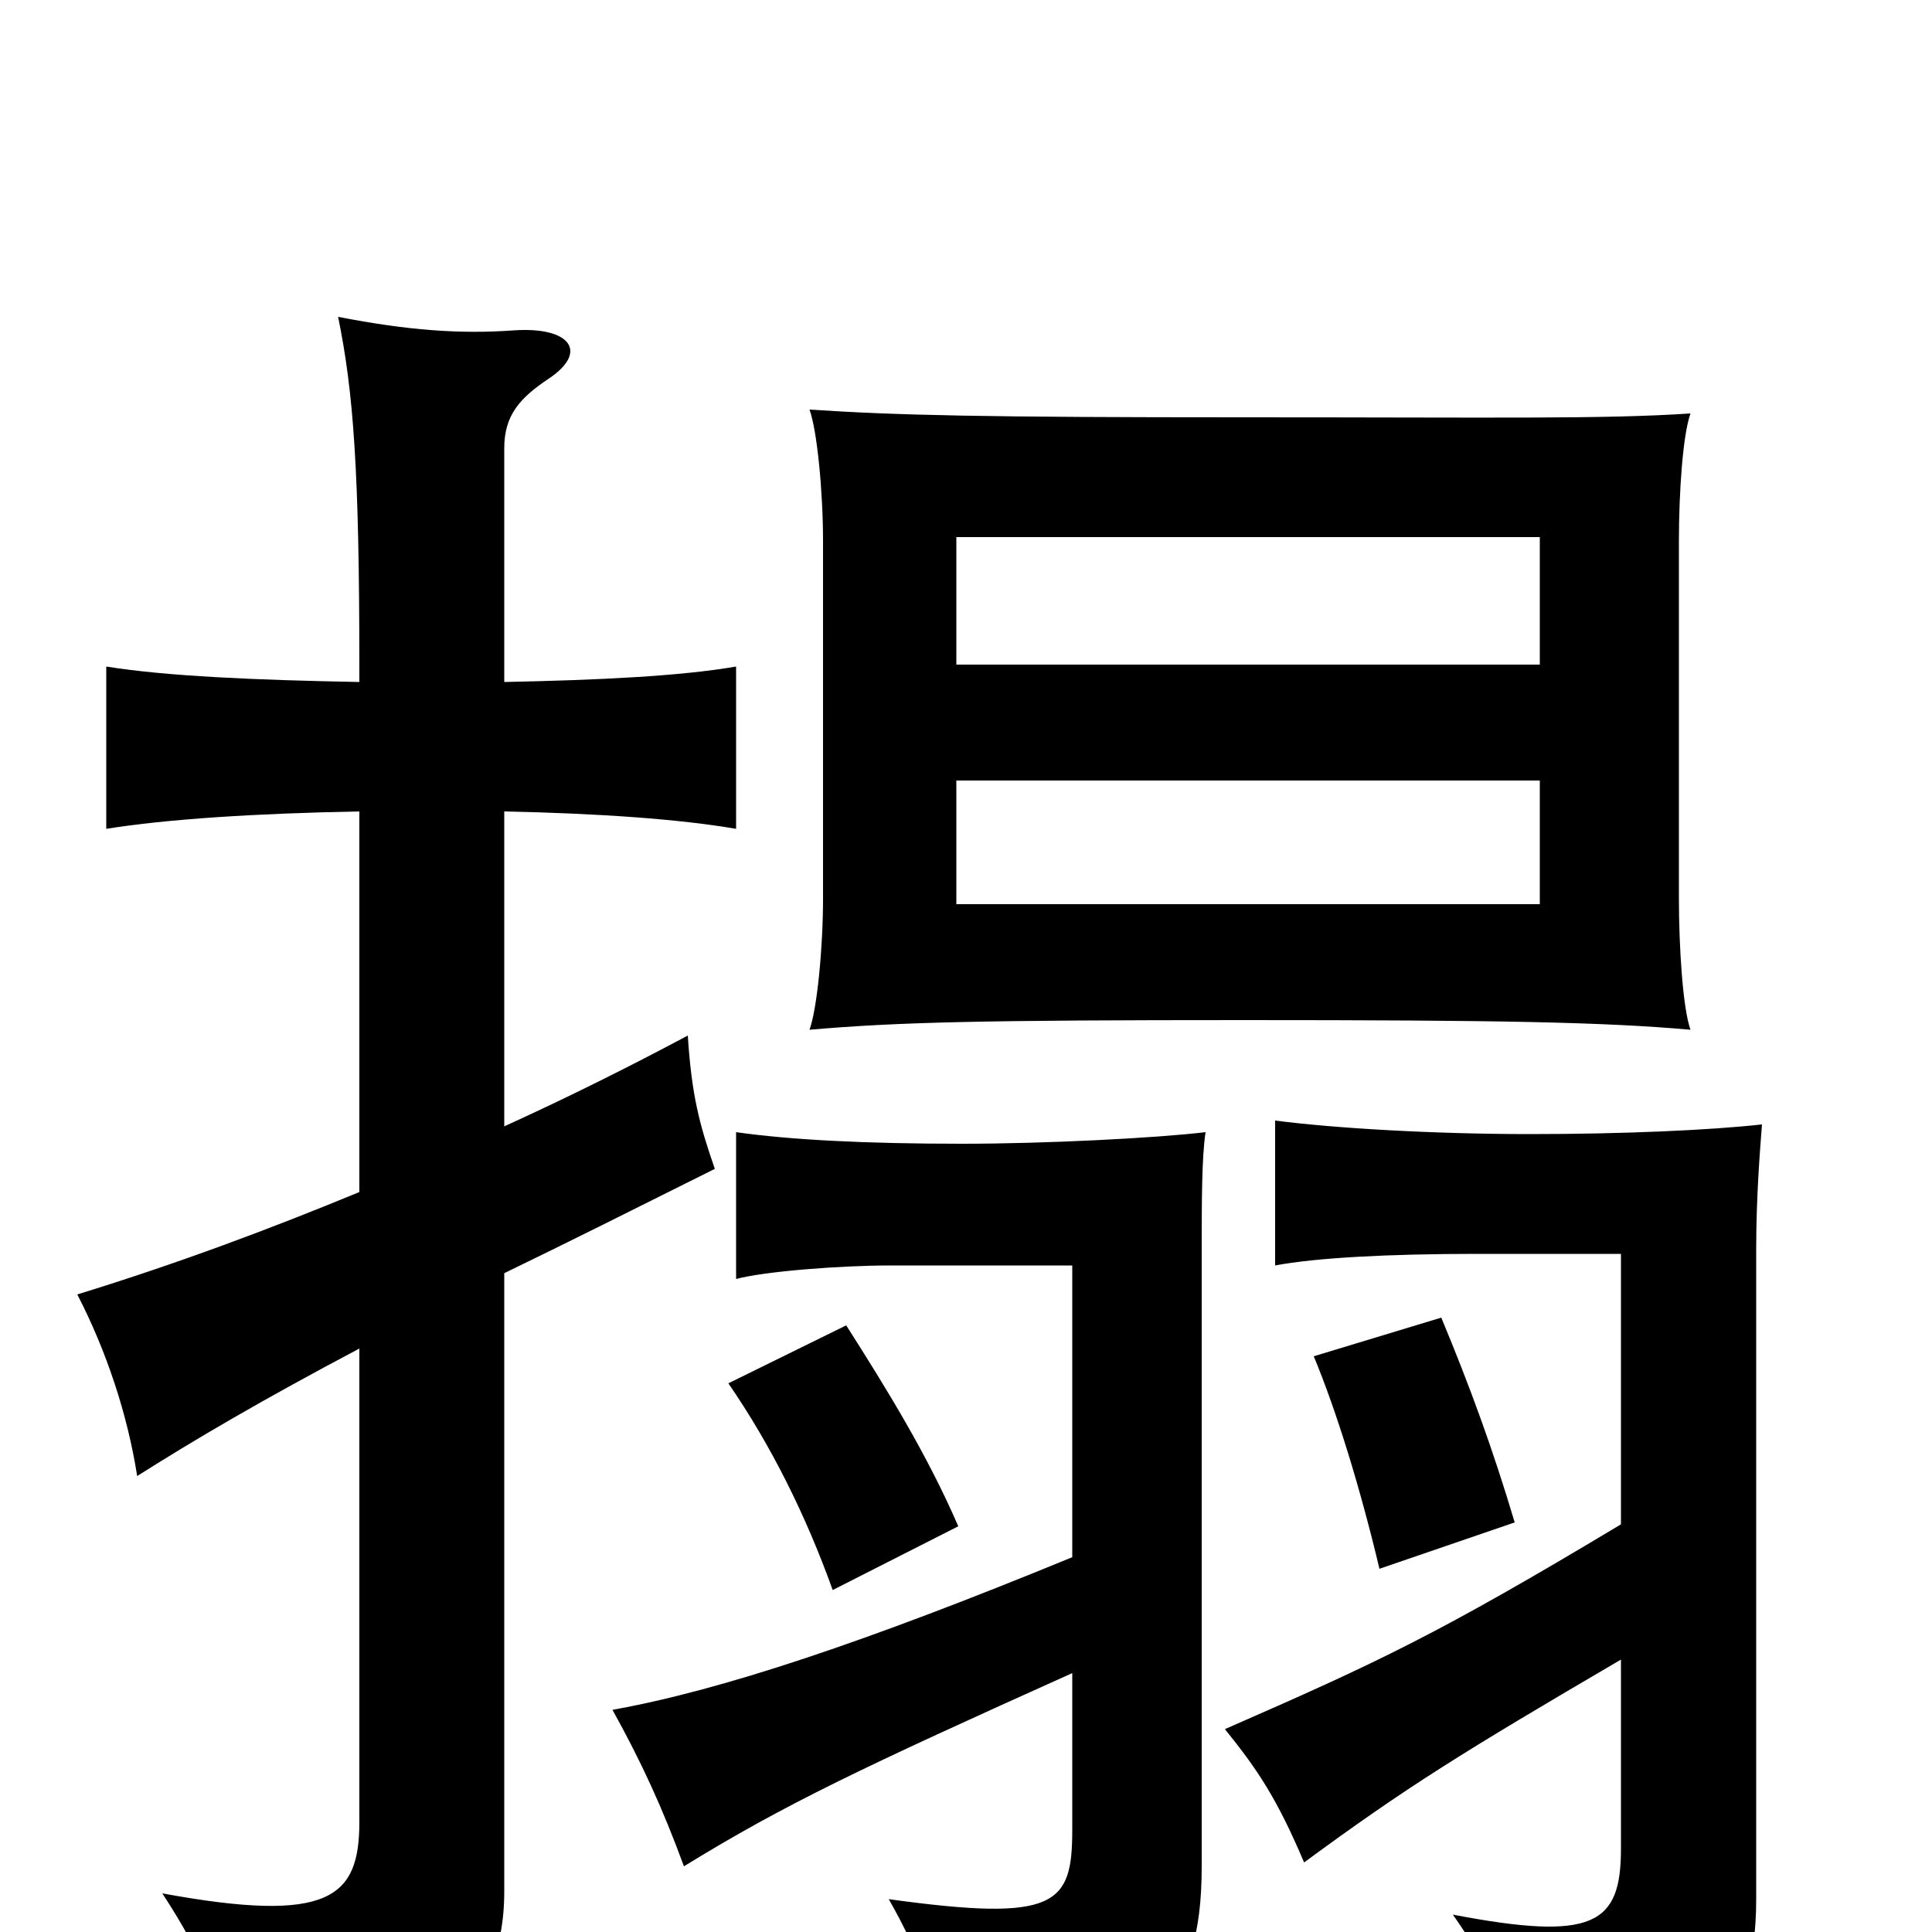<svg xmlns="http://www.w3.org/2000/svg" viewBox="0 -1000 1000 1000">
	<path fill="#000000" d="M797 -532H495V-596H797ZM875 -467C871 -478 869 -510 869 -535V-720C869 -745 871 -775 875 -786C830 -783 776 -784 644 -784C509 -784 465 -785 419 -788C423 -777 426 -745 426 -720V-535C426 -510 423 -478 419 -467C465 -471 509 -472 644 -472C776 -472 830 -471 875 -467ZM797 -656H495V-722H797ZM555 -194C448 -150 373 -125 317 -115C332 -88 343 -64 354 -34C406 -66 446 -85 555 -134V-53C555 -14 547 -5 460 -17C475 9 487 40 492 67C595 60 622 37 622 -34V-350C622 -378 622 -401 624 -414C599 -411 542 -408 498 -408C448 -408 409 -410 381 -414V-338C396 -342 435 -345 461 -345H555ZM839 -211C744 -154 714 -140 634 -105C651 -84 661 -69 675 -36C728 -75 757 -93 839 -141V-43C839 -4 825 5 752 -9C773 21 782 42 786 74C880 72 909 49 909 -17V-353C909 -381 911 -405 912 -418C885 -415 840 -413 792 -413C742 -413 691 -416 660 -420V-345C681 -349 719 -351 764 -351H839ZM784 -212C773 -249 761 -282 746 -318L680 -298C692 -269 704 -230 714 -188ZM496 -210C480 -247 459 -281 438 -314L377 -284C399 -252 417 -216 431 -177ZM186 -580V-383C140 -364 92 -346 40 -330C55 -301 66 -268 71 -236C101 -255 135 -275 186 -302V-57C186 -18 171 -4 84 -20C107 15 116 40 118 74C218 69 261 43 261 -21V-341C292 -356 328 -374 370 -395C362 -418 358 -433 356 -464C326 -448 294 -432 261 -417V-580C310 -579 352 -576 381 -571V-655C352 -650 310 -648 261 -647V-768C261 -785 269 -794 284 -804C305 -818 295 -831 266 -829C238 -827 211 -829 175 -836C183 -797 186 -756 186 -655V-647C132 -648 86 -650 55 -655V-571C86 -576 132 -579 186 -580Z"/>
</svg>